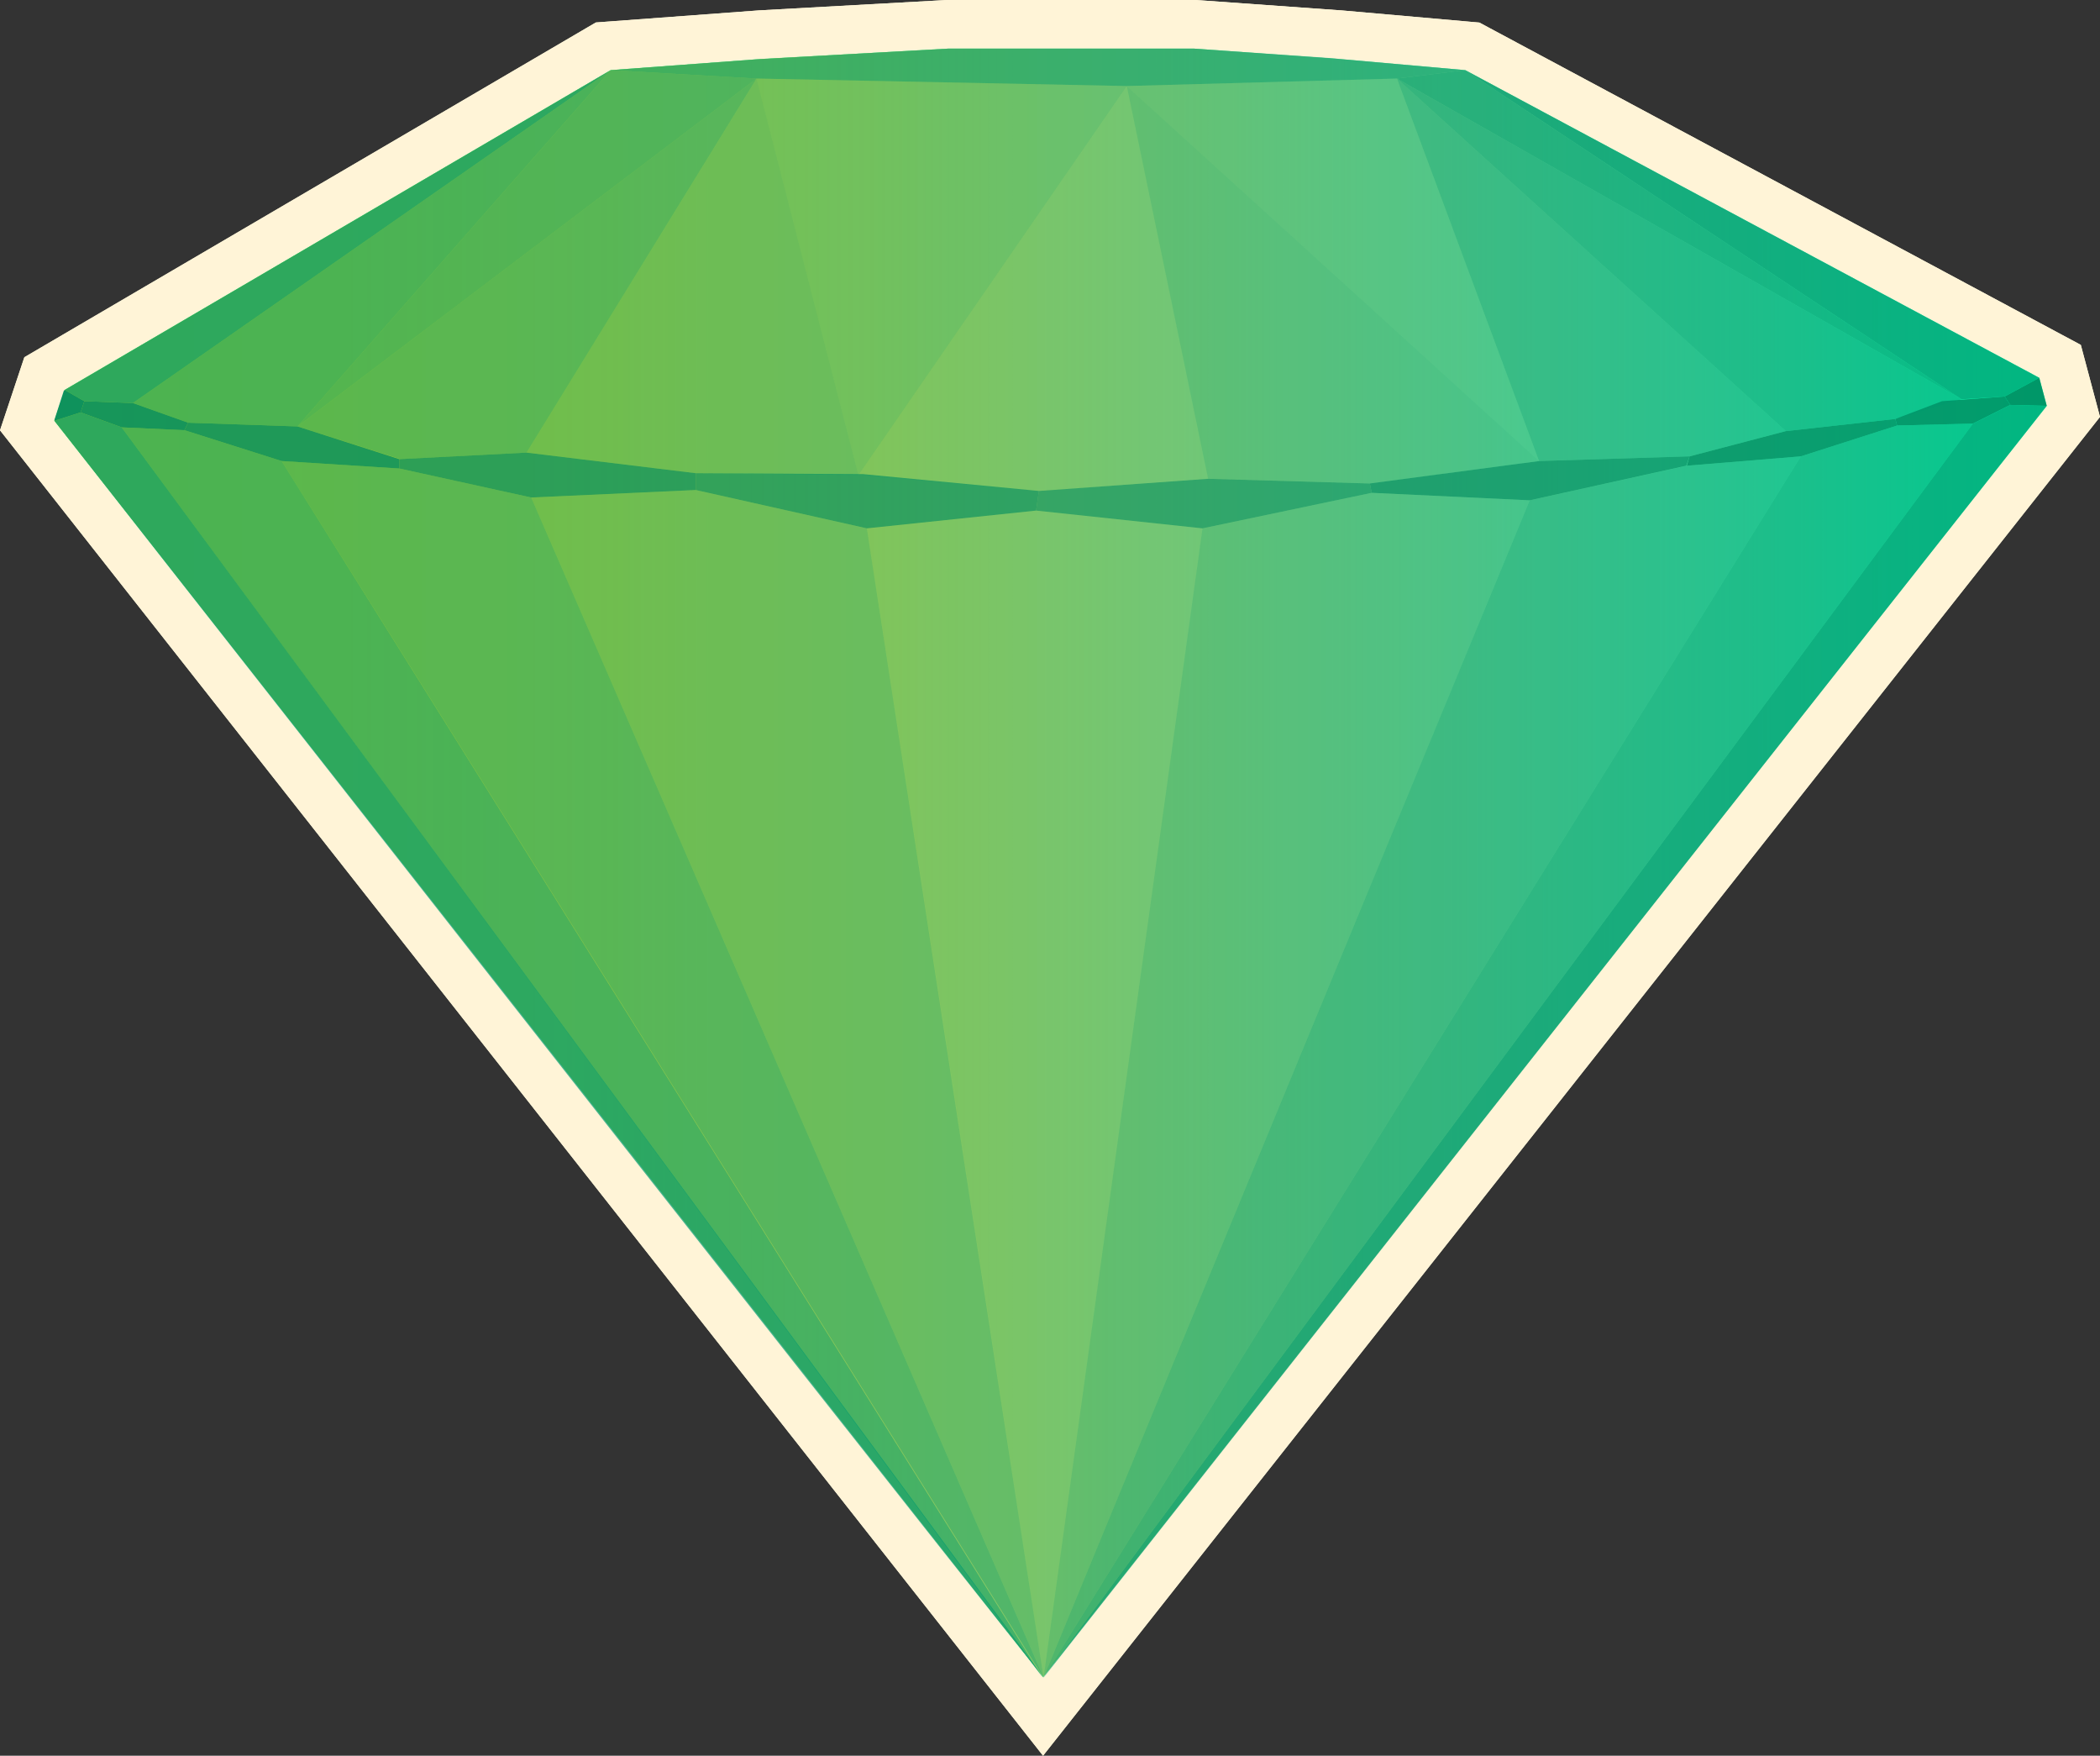 <svg id="Inverse_Green" data-name="Inverse Green" xmlns="http://www.w3.org/2000/svg" xmlns:xlink="http://www.w3.org/1999/xlink" viewBox="0 0 2246.151 1877.491"><rect x="0" y="0" width="2246.151" height="1877.491" fill="#333333" stroke="none"/><defs><style>.cls-1{fill:#00ffb0;}.cls-2{fill:#fff4d7;}.cls-3{fill:url(#linear-gradient);}.cls-4,.cls-5,.cls-6,.cls-7,.cls-8,.cls-9{fill:#008c61;}.cls-4{opacity:0.65;}.cls-18,.cls-5{opacity:0.6;}.cls-10,.cls-6{opacity:0.7;}.cls-7{opacity:0.8;}.cls-8{opacity:0.85;}.cls-9{opacity:0.9;}.cls-11,.cls-18,.cls-19{fill:#00996d;}.cls-12{opacity:0.5;}.cls-13{opacity:0.4;}.cls-14{opacity:0.25;}.cls-15{opacity:0.1;}.cls-16{opacity:0.45;}.cls-17{opacity:0.2;}.cls-19{opacity:0.56;}</style><linearGradient id="linear-gradient" x1="171" y1="1344.75" x2="2302" y2="1344.75" gradientUnits="userSpaceOnUse"><stop offset="0" stop-color="#9acd32"/><stop offset="0.137" stop-color="#9ccb34" stop-opacity="0.98"/><stop offset="0.277" stop-color="#a2c63c" stop-opacity="0.92"/><stop offset="0.418" stop-color="#acbe48" stop-opacity="0.821"/><stop offset="0.56" stop-color="#bab359" stop-opacity="0.681"/><stop offset="0.703" stop-color="#cca46f" stop-opacity="0.501"/><stop offset="0.846" stop-color="#e3928a" stop-opacity="0.281"/><stop offset="0.987" stop-color="#fc7da9" stop-opacity="0.025"/><stop offset="1" stop-color="#ff7bac" stop-opacity="0"/></linearGradient></defs><g id="Layer_34" data-name="Layer 34"><polygon class="cls-1" points="29.096 455.071 47.619 399.504 645.258 49.517 813.515 37.053 1013.475 26 1278.121 26 1433.262 37.082 1574.781 49.568 2203.41 386.407 2217.672 439.888 1115.661 1835.496 29.096 455.071"/><path class="cls-2" d="M1390,474l154,11,136,12q307,164.5,614,329,4,15,8,30-536.75,679.75-1073.5,1359.5Q699.75,1543.75,171,872q5.5-16.5,11-33L766,497l162-12,199-11h263m1.855-52H1125.564l-1.434.079-199,11-.486.027-.485.036-162,12-12.028.891-10.408,6.095-292,171-292,171-16.872,9.88-6.182,18.548-5.5,16.499-5.5,16.501-8.862,26.585,17.333,22.02,528.75,671.75,528.75,671.75,40.795,51.829,40.876-51.766,536.75-679.75,536.75-679.75,16.147-20.449L2352.244,842.6l-4-14.998-4-15.002-5.81-21.786L2318.56,780.165l-371.87-199.26-242.13-129.74-9.384-5.029-10.605-.936-136-12-.432-.038-.433-.031-154-11-1.85-.132Z" transform="translate(-112.807 -422)"/><polygon class="cls-1" points="29.096 455.071 47.619 399.504 645.258 49.517 813.515 37.053 1013.475 26 1278.121 26 1433.262 37.082 1574.781 49.568 2203.41 386.407 2217.672 439.888 1115.661 1835.496 29.096 455.071"/><path class="cls-2" d="M1390,474l154,11,136,12q307,164.5,614,329,4,15,8,30-536.75,679.75-1073.5,1359.5Q699.75,1543.75,171,872q5.5-16.5,11-33L766,497l162-12,199-11h263m1.855-52H1125.564l-1.434.079-199,11-.486.027-.485.036-162,12-12.028.891-10.408,6.095-292,171-292,171-16.872,9.88-6.182,18.548-5.5,16.499-5.5,16.501-8.862,26.585,17.333,22.02,528.75,671.75,528.75,671.75,40.795,51.829,40.876-51.766,536.75-679.75,536.75-679.75,16.147-20.449L2352.244,842.6l-4-14.998-4-15.002-5.81-21.786L2318.56,780.165l-371.87-199.26-242.13-129.74-9.384-5.029-10.605-.936-136-12-.432-.038-.433-.031-154-11-1.85-.132Z" transform="translate(-112.807 -422)"/></g><g id="Layer_34_copy_2" data-name="Layer 34 copy 2"><path class="cls-3" d="M2294,826,1680,497l-136-12-154-11H1127L928,485,766,497,182,839l-11,33L1228.5,2215.5Q1765.25,1535.75,2302,856,2298,841,2294,826Z" transform="translate(-112.807 -422)"/></g><g id="slice_copy_5" data-name="slice copy 5"><path class="cls-4" d="M1036,929l-179-1v18l183,41,181-19,3-21Z" transform="translate(-112.807 -422)"/><path class="cls-5" d="M1405,934l173,5q1,5,2,10l-181,38-178-19,3-21Z" transform="translate(-112.807 -422)"/><path class="cls-6" d="M857,928v18l-176,8L540,923V913l136-7Z" transform="translate(-112.807 -422)"/><path class="cls-6" d="M1759,915l161-5-3.483,10L1749,957l-169-8q-1-5-2-10Z" transform="translate(-112.807 -422)"/><path class="cls-7" d="M2023,883l117-13q1,3.5,2,7l-103,33-122,10,3-10Z" transform="translate(-112.807 -422)"/><path class="cls-8" d="M2190,851l67-5,6,9-40,20-81,2q-1-3.5-2-7Z" transform="translate(-112.807 -422)"/><path class="cls-7" d="M431,878l109,35v10l-126-8L310,882l4-8Z" transform="translate(-112.807 -422)"/><path class="cls-8" d="M255,853l59,21-4,8-67-3-44-16,4-12Z" transform="translate(-112.807 -422)"/><path class="cls-9" d="M2257,846l6,9,39,1q-4-15-8-30Z" transform="translate(-112.807 -422)"/><path class="cls-9" d="M182,839l-1,1-10,31v1l28-9,4-12Z" transform="translate(-112.807 -422)"/></g><g id="Yellow_copy_2" data-name="Yellow copy 2"><g class="cls-10"><path class="cls-11" d="M1680,497l614,329-37,20-46,3Z" transform="translate(-112.807 -422)"/></g><g class="cls-12"><path class="cls-11" d="M2023,883l117-13,71-21L1607,506Z" transform="translate(-112.807 -422)"/></g><g class="cls-13"><path class="cls-11" d="M2023,883l-103,27-161,5q-76-204.5-152-409Z" transform="translate(-112.807 -422)"/></g><g class="cls-14"><path class="cls-11" d="M1318,514l87,420,175,5,179-24Z" transform="translate(-112.807 -422)"/></g><g class="cls-15"><path class="cls-11" d="M1318,514q-143.5,208-287,416l193,17,181-13Z" transform="translate(-112.807 -422)"/></g><g class="cls-14"><path class="cls-11" d="M922,506,676,906l181,22,174,2Z" transform="translate(-112.807 -422)"/></g><g class="cls-13"><path class="cls-11" d="M922,506,676,906l-135,7L431,878Z" transform="translate(-112.807 -422)"/></g><g class="cls-12"><path class="cls-11" d="M431,878l-117-4-59-21L766,497Z" transform="translate(-112.807 -422)"/></g><g class="cls-10"><path class="cls-11" d="M255,853l-52-2-21-12L766,497Z" transform="translate(-112.807 -422)"/></g><g class="cls-10"><path class="cls-11" d="M171,872l28-9,44,16s657.333,891.333,986,1337C1005.634,1937.024,171,872,171,872Z" transform="translate(-112.807 -422)"/></g><g class="cls-12"><path class="cls-11" d="M243,879l67,3,104,33,814,1301Z" transform="translate(-112.807 -422)"/></g><g class="cls-13"><path class="cls-11" d="M414,915l126,8,141,31q274,631,548,1262Q821.5,1565.5,414,915Z" transform="translate(-112.807 -422)"/></g><g class="cls-14"><path class="cls-11" d="M681,954l176-8,183,41,189,1229Q955,1585,681,954Z" transform="translate(-112.807 -422)"/></g><g class="cls-15"><path class="cls-11" d="M1040,987l181-19,178,19s-111.333,804-170,1229C1164.333,1791.333,1040,987,1040,987Z" transform="translate(-112.807 -422)"/></g><g class="cls-14"><path class="cls-11" d="M1399,987l181-38,169,8s-344,834-520,1259C1287.667,1791,1399,987,1399,987Z" transform="translate(-112.807 -422)"/></g><g class="cls-13"><path class="cls-11" d="M1749,957l168-37,122-10L1229,2216Q1489,1586.5,1749,957Z" transform="translate(-112.807 -422)"/></g><g class="cls-12"><path class="cls-11" d="M2039,910l103-33,81-2L1229,2216Z" transform="translate(-112.807 -422)"/></g><g class="cls-10"><path class="cls-11" d="M2302,856l-39-1-40,20L1229,2216Q1765.5,1536,2302,856Z" transform="translate(-112.807 -422)"/></g><g class="cls-16"><path class="cls-11" d="M431,878,766,497l156,9Z" transform="translate(-112.807 -422)"/></g><g class="cls-17"><path class="cls-11" d="M922,506l109,424q143.5-208,287-416Z" transform="translate(-112.807 -422)"/></g><g class="cls-17"><path class="cls-11" d="M1759,915,1318,514l289-8Q1683,710.5,1759,915Z" transform="translate(-112.807 -422)"/></g><path class="cls-18" d="M1607,506l604,343L1680,497Z" transform="translate(-112.807 -422)"/><polygon class="cls-19" points="1277.193 52 1421.193 62 1567.193 75 1494.193 84 1205.193 92 809.193 84 653.193 75 809.193 63.444 1014.193 52 1277.193 52"/></g></svg>